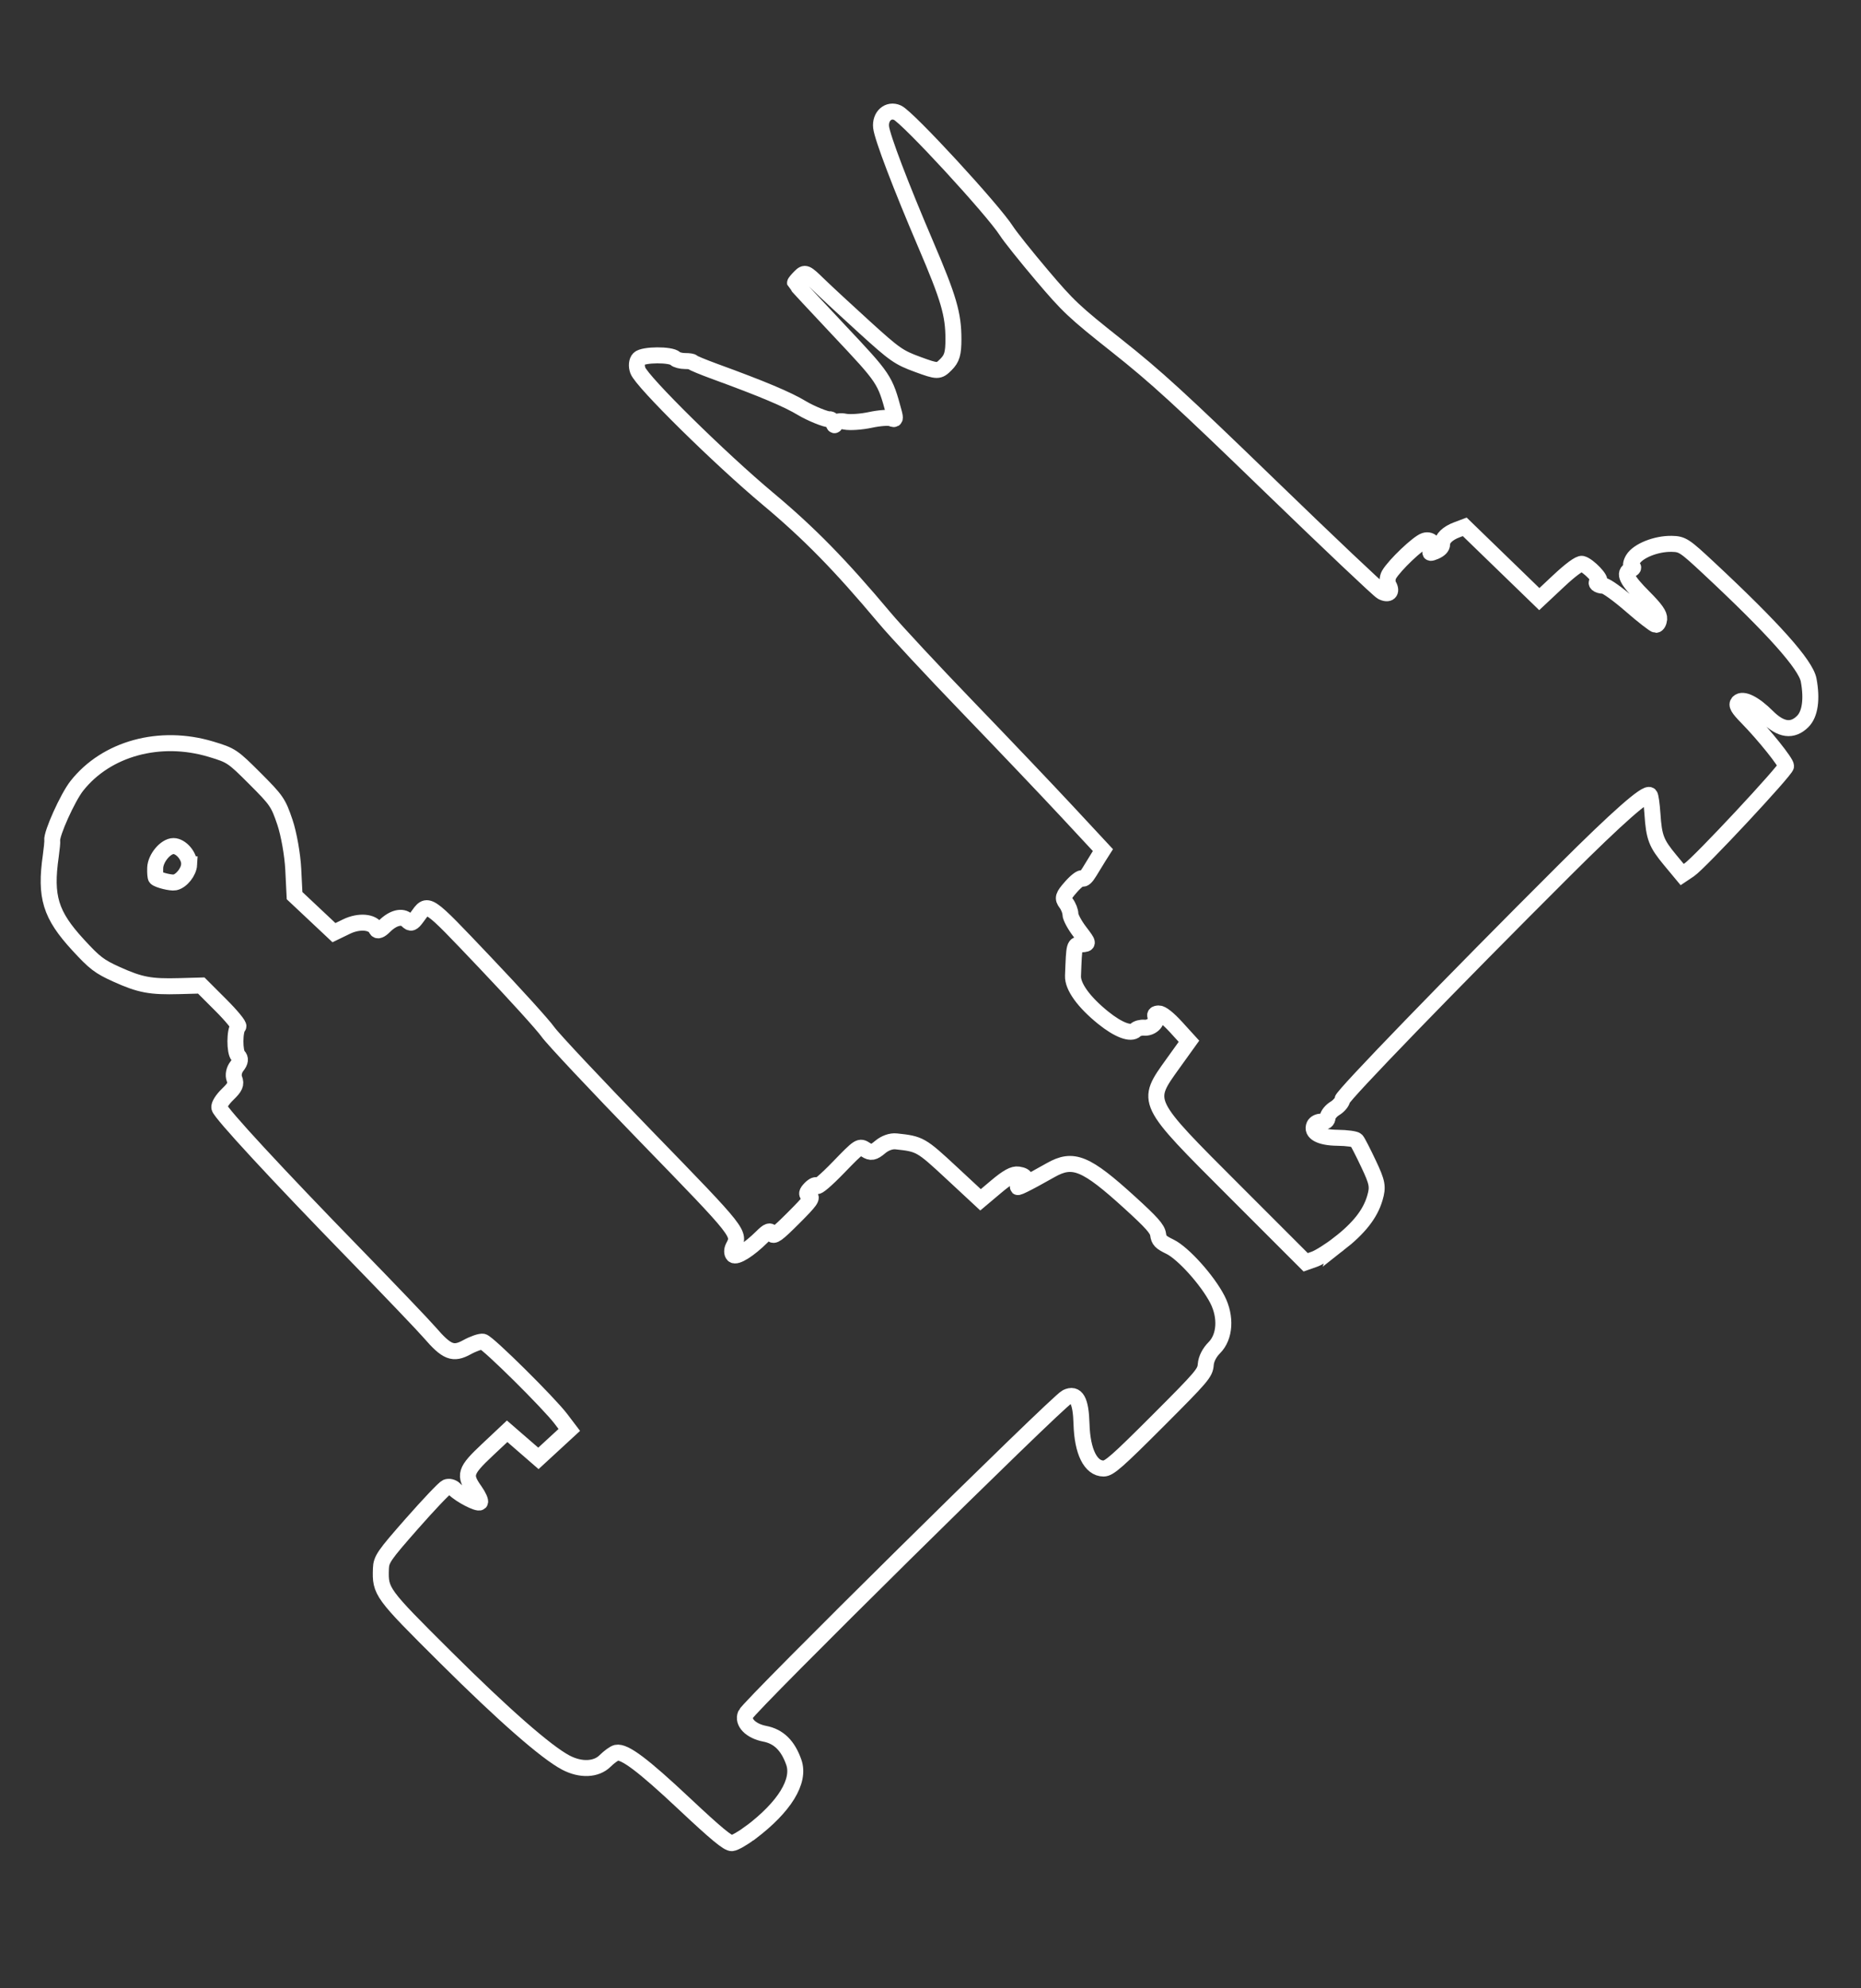 <?xml version="1.0" encoding="UTF-8" standalone="no"?>
<!-- Created with Inkscape (http://www.inkscape.org/) -->

<svg
   xmlns:dc="http://purl.org/dc/elements/1.1/"
   xmlns:cc="http://creativecommons.org/ns#"
   xmlns:rdf="http://www.w3.org/1999/02/22-rdf-syntax-ns#"
   xmlns:svg="http://www.w3.org/2000/svg"
   xmlns="http://www.w3.org/2000/svg"
   width="220"
   height="235"
   viewBox="0 0 58.208 62.177"
   version="1.1"
   id="svg8">
  <rect x="0" y="0" width="58.208" height="62.177" fill="#333333" stroke="none"/>
  <defs
     id="defs2" />
  <g
     id="layer1"
     transform="translate(0,-234.823)">
    <path
       style="fill:none;stroke:#ffffff;stroke-width:0.5;stroke-miterlimit:4;stroke-dasharray:none;stroke-opacity:1"
       d="m 23.481,292.123 c -0.234,0.177 -0.499,0.329 -0.588,0.337 -0.122,0.011 -0.494,-0.297 -1.491,-1.233 -1.292,-1.213 -1.871,-1.648 -2.122,-1.594 -0.067,0.015 -0.227,0.13 -0.356,0.258 -0.277,0.274 -0.763,0.294 -1.226,0.05 -0.615,-0.324 -1.947,-1.491 -3.755,-3.289 -2.024,-2.013 -2.054,-2.053 -2.029,-2.777 0.01,-0.289 0.093,-0.41 0.965,-1.401 0.525,-0.596 1.013,-1.111 1.086,-1.143 0.072,-0.032 0.184,-0.007 0.248,0.057 0.192,0.191 0.737,0.473 0.798,0.413 0.031,-0.031 -0.042,-0.194 -0.161,-0.363 -0.348,-0.49 -0.309,-0.617 0.397,-1.28 l 0.615,-0.578 0.489,0.424 0.489,0.424 0.483,-0.445 0.483,-0.445 -0.263,-0.347 c -0.375,-0.494 -2.276,-2.376 -2.436,-2.411 -0.074,-0.017 -0.3,0.061 -0.502,0.172 -0.433,0.238 -0.631,0.16 -1.167,-0.461 -0.191,-0.221 -1.245,-1.323 -2.342,-2.45 -2.424,-2.488 -4.194,-4.402 -4.236,-4.581 -0.018,-0.077 0.092,-0.253 0.259,-0.415 0.237,-0.228 0.276,-0.32 0.213,-0.483 -0.047,-0.121 -0.015,-0.281 0.08,-0.401 0.109,-0.138 0.121,-0.238 0.038,-0.32 -0.118,-0.118 -0.115,-0.801 0.004,-0.92 0.033,-0.033 -0.214,-0.335 -0.55,-0.67 l -0.61,-0.61 -0.687,0.019 c -0.9,0.025 -1.222,-0.035 -1.96,-0.368 -0.54,-0.244 -0.684,-0.354 -1.206,-0.922 -0.865,-0.941 -1.036,-1.5 -0.853,-2.782 0.031,-0.22 0.052,-0.436 0.045,-0.482 -0.03,-0.205 0.482,-1.343 0.768,-1.706 0.922,-1.172 2.6,-1.631 4.201,-1.148 0.631,0.19 0.674,0.219 1.37,0.915 0.68,0.68 0.731,0.753 0.939,1.367 0.121,0.356 0.239,1.019 0.261,1.472 l 0.041,0.824 0.616,0.579 0.616,0.579 0.394,-0.191 c 0.392,-0.19 0.824,-0.153 0.932,0.079 0.034,0.074 0.119,0.044 0.25,-0.086 0.269,-0.269 0.558,-0.342 0.717,-0.183 0.111,0.111 0.159,0.095 0.303,-0.102 0.352,-0.484 0.271,-0.538 2.135,1.422 0.93,0.978 1.812,1.951 1.96,2.162 0.148,0.211 1.527,1.679 3.064,3.262 2.985,3.074 2.957,3.038 2.734,3.468 -0.046,0.088 -0.045,0.199 0.002,0.245 0.09,0.09 0.494,-0.164 0.898,-0.565 0.189,-0.188 0.257,-0.212 0.304,-0.106 0.051,0.114 0.156,0.039 0.685,-0.489 0.528,-0.528 0.604,-0.634 0.489,-0.685 -0.1,-0.044 -0.089,-0.106 0.038,-0.234 0.096,-0.096 0.184,-0.131 0.197,-0.077 0.013,0.056 0.297,-0.186 0.679,-0.581 0.652,-0.673 0.658,-0.677 0.854,-0.549 0.159,0.104 0.245,0.088 0.444,-0.081 0.153,-0.13 0.346,-0.2 0.509,-0.182 0.738,0.078 0.777,0.1 1.72,0.976 l 0.916,0.851 0.488,-0.411 c 0.355,-0.299 0.544,-0.403 0.692,-0.38 0.272,0.042 0.283,0.15 0.036,0.341 -0.207,0.16 0.232,-0.055 0.975,-0.477 0.704,-0.401 1.103,-0.237 2.48,1.017 0.683,0.622 0.859,0.82 0.883,0.994 0.025,0.185 0.08,0.242 0.371,0.383 0.413,0.201 1.178,1.053 1.484,1.651 0.279,0.545 0.239,1.169 -0.096,1.505 -0.155,0.155 -0.256,0.354 -0.269,0.529 -0.019,0.263 -0.114,0.374 -1.505,1.766 -1.263,1.263 -1.516,1.485 -1.69,1.485 -0.405,0 -0.667,-0.528 -0.691,-1.394 -0.021,-0.736 -0.16,-0.984 -0.469,-0.833 -0.298,0.146 -9.918,9.647 -10.036,9.913 -0.11,0.248 0.161,0.524 0.597,0.608 0.435,0.083 0.728,0.371 0.91,0.894 0.204,0.587 -0.29,1.391 -1.345,2.19 z M 5.916,261.852 C 5.929,261.594 5.66,261.28 5.426,261.28 c -0.245,-10e-6 -0.561,0.376 -0.572,0.682 -0.006,0.152 0.006,0.291 0.025,0.31 0.069,0.069 0.473,0.169 0.589,0.145 0.208,-0.042 0.437,-0.329 0.449,-0.565 z m 35.956,11.87 c -0.269,0.21 -0.611,0.425 -0.761,0.478 l -0.272,0.096 -2.217,-2.217 c -2.839,-2.839 -2.809,-2.778 -1.931,-4.003 l 0.497,-0.692 -0.398,-0.437 c -0.248,-0.272 -0.454,-0.435 -0.546,-0.432 -0.109,0.004 -0.135,0.035 -0.097,0.116 0.071,0.153 -0.144,0.349 -0.361,0.329 -0.098,-0.009 -0.219,0.023 -0.267,0.072 -0.148,0.148 -0.542,-0.002 -1.02,-0.388 -0.603,-0.488 -0.951,-0.971 -0.938,-1.304 0.039,-1.01 0.03,-0.976 0.276,-0.988 0.219,-0.011 0.216,-0.028 -0.064,-0.394 -0.161,-0.21 -0.293,-0.457 -0.293,-0.548 7e-5,-0.091 -0.061,-0.247 -0.135,-0.345 -0.118,-0.157 -0.099,-0.221 0.155,-0.509 0.16,-0.182 0.318,-0.301 0.353,-0.266 0.039,0.039 0.124,-0.038 0.222,-0.202 0.087,-0.146 0.218,-0.359 0.29,-0.473 l 0.132,-0.208 -1.117,-1.201 c -0.614,-0.66 -2.01,-2.127 -3.102,-3.259 -1.092,-1.132 -2.267,-2.393 -2.61,-2.803 -1.39,-1.657 -2.355,-2.642 -3.646,-3.722 -1.516,-1.268 -3.936,-3.654 -4.071,-4.013 -0.052,-0.139 -0.036,-0.296 0.037,-0.369 0.136,-0.136 0.997,-0.141 1.131,-0.007 0.044,0.044 0.183,0.08 0.309,0.08 0.126,0 0.231,0.016 0.233,0.036 0.003,0.02 0.317,0.15 0.698,0.29 1.494,0.545 2.272,0.873 2.731,1.15 0.266,0.16 0.755,0.359 0.848,0.344 0.054,-0.008 0.113,0.044 0.131,0.118 0.02,0.085 0.042,0.091 0.059,0.017 0.015,-0.065 0.15,-0.092 0.302,-0.06 0.151,0.031 0.507,0.007 0.793,-0.054 0.285,-0.061 0.583,-0.082 0.661,-0.047 0.116,0.052 0.13,0.017 0.074,-0.189 -0.281,-1.037 -0.29,-1.051 -1.725,-2.575 -0.748,-0.794 -1.363,-1.457 -1.366,-1.471 -0.004,-0.014 0.067,-0.1 0.157,-0.19 0.156,-0.156 0.181,-0.146 0.576,0.239 0.228,0.221 0.875,0.821 1.439,1.333 0.951,0.864 1.072,0.948 1.67,1.167 0.62,0.227 0.653,0.227 0.878,0.002 0.189,-0.189 0.234,-0.343 0.234,-0.799 0,-0.776 -0.147,-1.277 -0.866,-2.958 -0.782,-1.827 -1.361,-3.348 -1.396,-3.666 -0.037,-0.344 0.229,-0.58 0.512,-0.453 0.324,0.146 2.99,3.039 3.41,3.699 0.112,0.175 0.608,0.797 1.103,1.381 0.836,0.986 1.004,1.144 2.353,2.213 1.225,0.971 1.974,1.656 4.785,4.377 1.833,1.774 3.409,3.266 3.502,3.314 0.215,0.112 0.33,7.1e-4 0.211,-0.203 -0.05,-0.086 -0.045,-0.237 0.011,-0.335 0.17,-0.294 0.911,-1 1.115,-1.062 0.22,-0.067 0.361,0.154 0.206,0.322 -0.066,0.072 -0.024,0.077 0.118,0.017 0.146,-0.063 0.221,-0.14 0.221,-0.229 0,-0.176 0.171,-0.342 0.468,-0.453 l 0.24,-0.09 1.166,1.13 1.166,1.13 0.604,-0.566 c 0.379,-0.355 0.652,-0.555 0.733,-0.537 0.194,0.043 0.647,0.519 0.522,0.548 -0.144,0.034 -0.029,0.137 0.153,0.137 0.081,3e-5 0.463,0.275 0.849,0.611 0.386,0.336 0.74,0.611 0.787,0.611 0.047,1e-5 0.092,-0.082 0.102,-0.182 0.012,-0.134 -0.115,-0.314 -0.48,-0.68 -0.542,-0.543 -0.645,-0.759 -0.414,-0.862 0.085,-0.038 0.106,-0.077 0.048,-0.09 -0.056,-0.013 -0.044,-0.119 0.026,-0.236 0.159,-0.265 0.73,-0.492 1.212,-0.482 0.334,0.007 0.398,0.049 1.154,0.754 2.023,1.887 3.039,3.025 3.129,3.506 0.111,0.597 0.045,1.064 -0.184,1.293 -0.322,0.322 -0.686,0.274 -1.108,-0.148 -0.408,-0.408 -0.767,-0.587 -0.903,-0.45 -0.077,0.077 -0.016,0.185 0.272,0.478 0.537,0.549 1.216,1.396 1.216,1.517 0,0.127 -2.708,3.029 -3.024,3.24 l -0.225,0.151 -0.378,-0.455 c -0.434,-0.524 -0.503,-0.703 -0.552,-1.442 -0.02,-0.295 -0.057,-0.558 -0.083,-0.584 -0.104,-0.104 -0.998,0.682 -2.671,2.351 -3.524,3.514 -6.929,7.029 -6.947,7.172 -0.01,0.079 -0.114,0.201 -0.231,0.271 -0.117,0.07 -0.219,0.196 -0.227,0.279 -0.01,0.109 -0.063,0.147 -0.188,0.136 -0.095,-0.008 -0.199,0.042 -0.231,0.113 -0.102,0.23 0.188,0.386 0.727,0.391 0.29,0.003 0.557,0.039 0.594,0.081 0.037,0.041 0.208,0.374 0.38,0.739 0.276,0.584 0.299,0.712 0.194,1.067 -0.146,0.497 -0.493,0.937 -1.131,1.436 z"
       id="path847"/>
  </g>
</svg>
